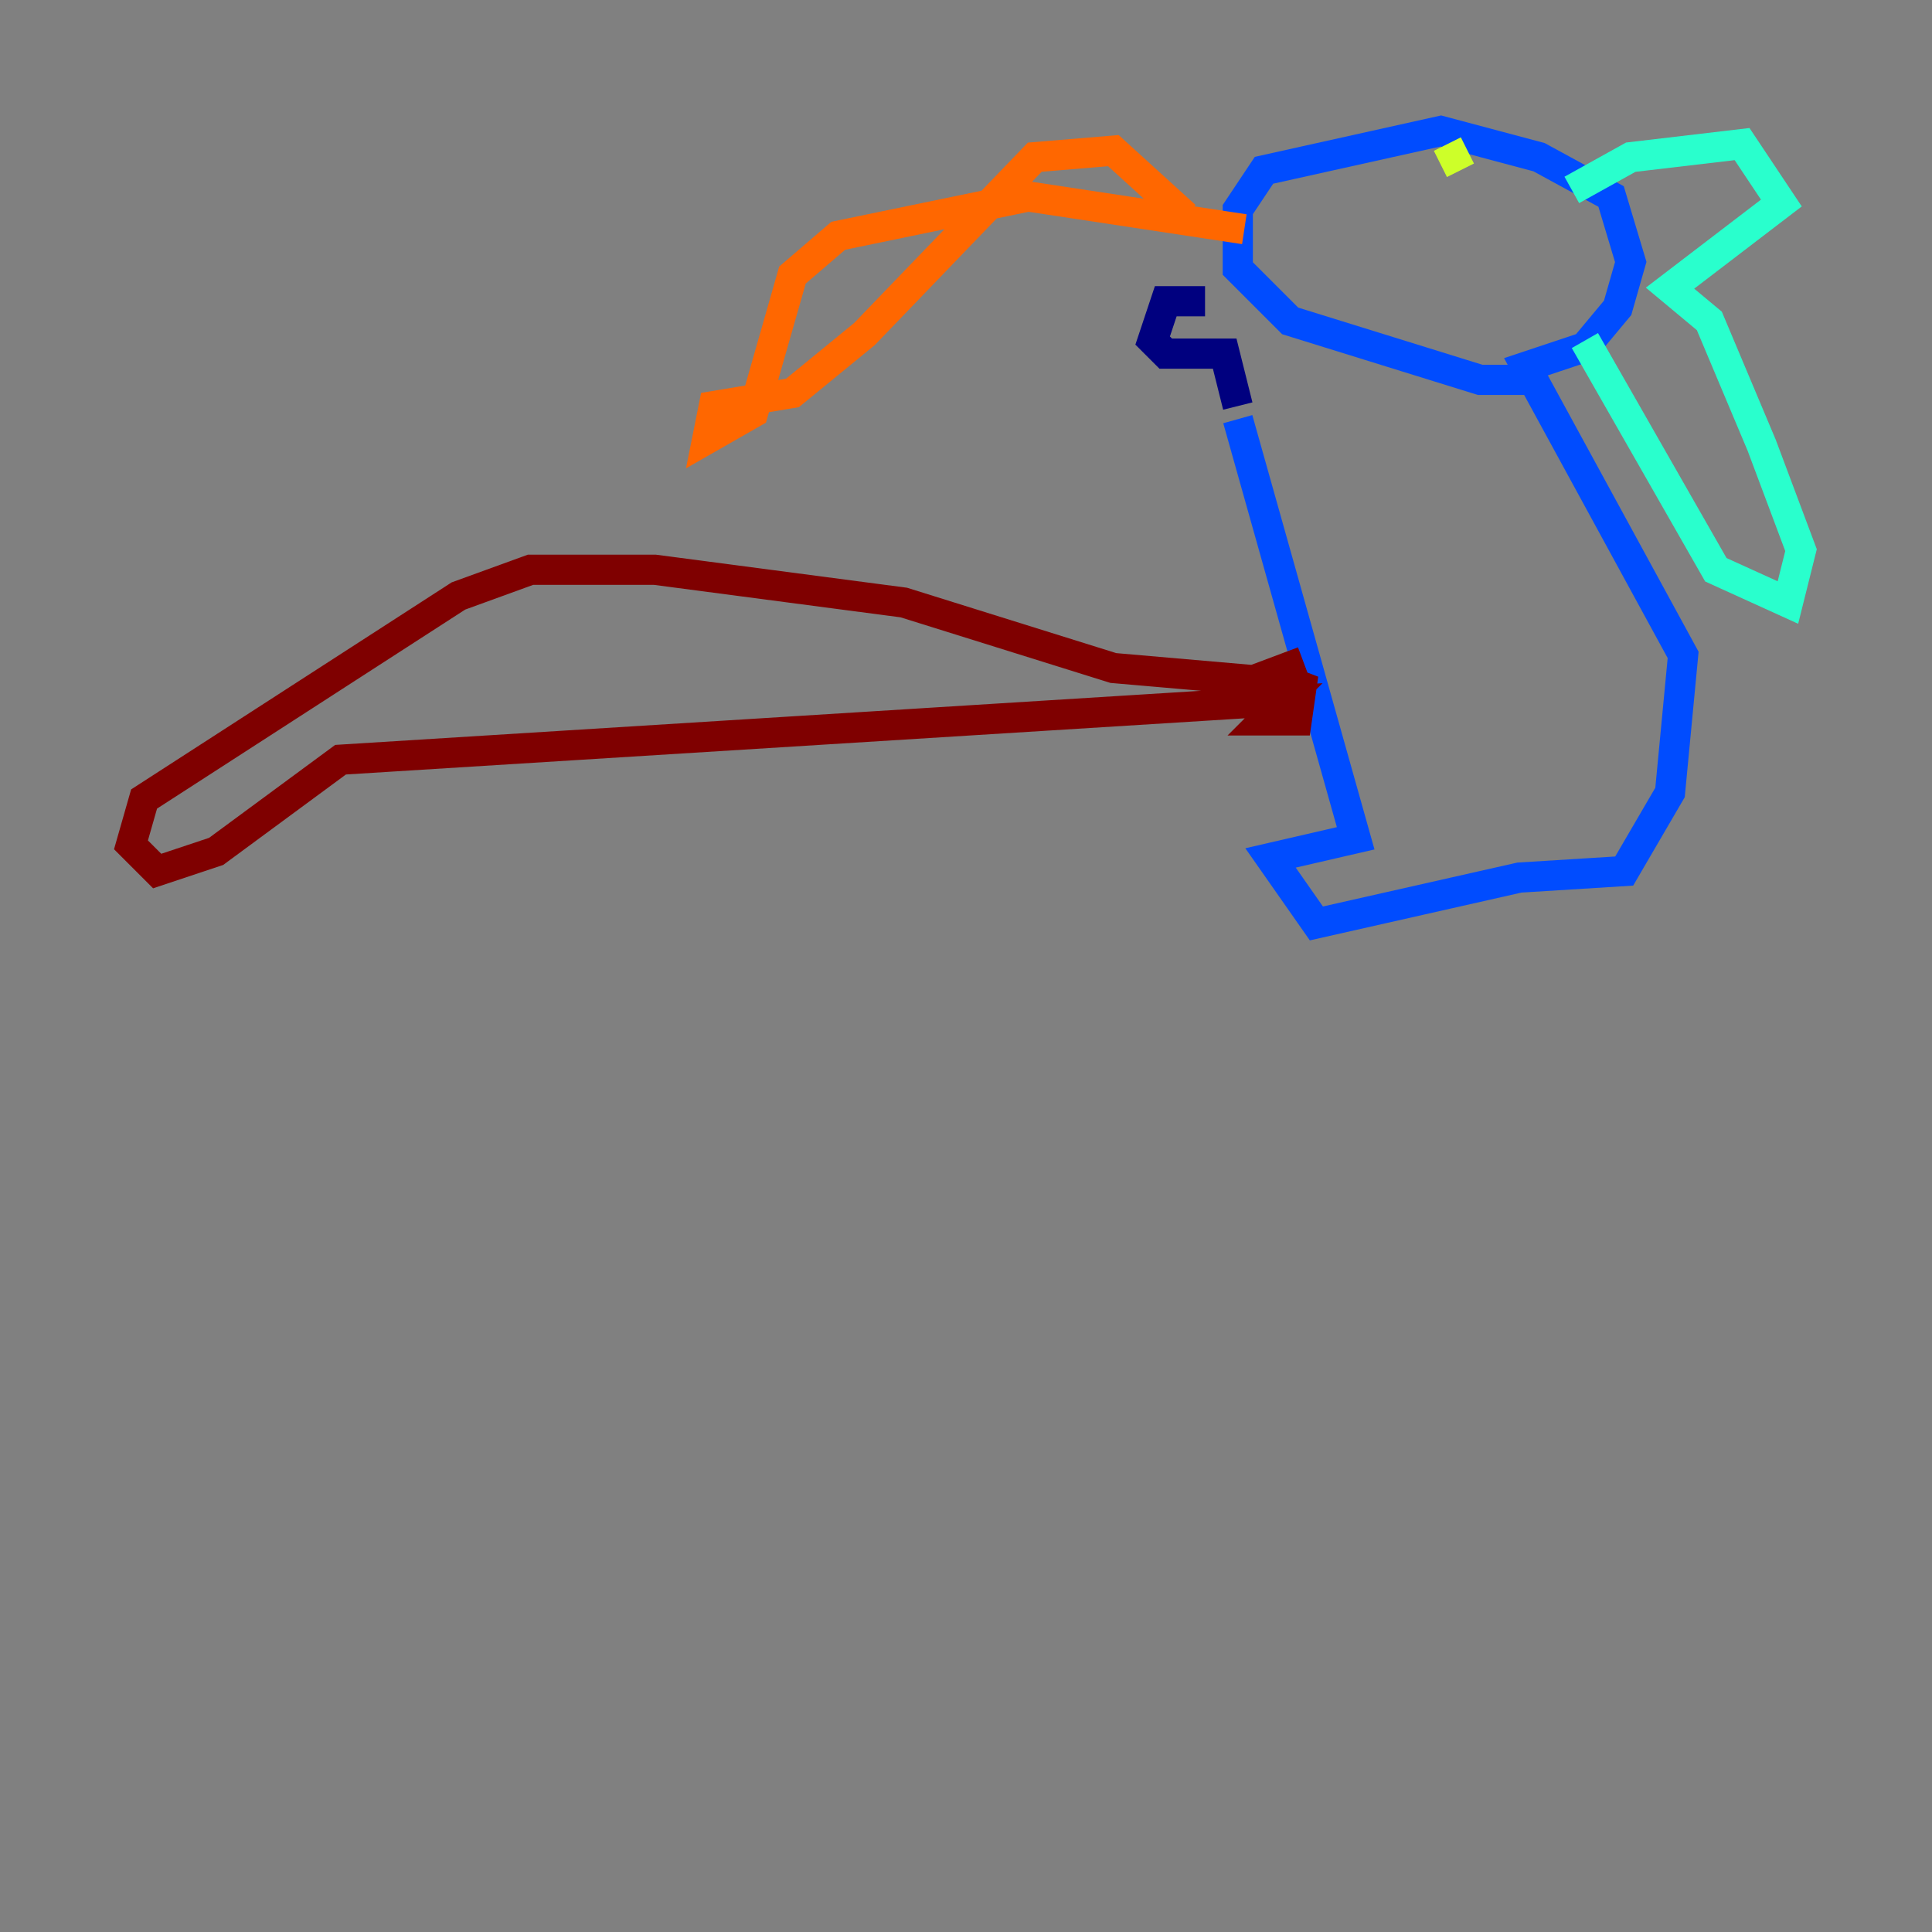 <?xml version="1.0" encoding="utf-8" ?>
<svg baseProfile="tiny" height="128" version="1.2" viewBox="0,0,128,128" width="128" xmlns="http://www.w3.org/2000/svg" xmlns:ev="http://www.w3.org/2001/xml-events" xmlns:xlink="http://www.w3.org/1999/xlink"><rect x="0" y="0" width="128" height="128" fill="#808080" stroke="none"/><defs /><polyline fill="none" points="79.837,19.959 77.234,19.959 76.366,22.563 77.234,23.43 81.139,23.43 82.007,26.902" stroke="#00007f" stroke-width="2" /><polyline fill="none" points="82.007,27.77 89.817,55.539 84.176,56.841 87.214,61.18 100.664,58.142 107.607,57.709 110.644,52.502 111.512,43.39 101.098,24.298 105.003,22.997 107.173,20.393 108.041,17.356 106.739,13.017 101.966,10.414 95.458,8.678 83.742,11.281 82.007,13.885 82.007,17.79 85.478,21.261 98.061,25.166 102.4,25.166" stroke="#004cff" stroke-width="2" /><polyline fill="none" points="105.003,22.563 113.681,37.749 118.454,39.919 119.322,36.447 116.719,29.505 113.248,21.261 110.644,19.091 118.02,13.451 115.417,9.546 108.041,10.414 104.136,12.583" stroke="#29ffcd" stroke-width="2" /><polyline fill="none" points="95.891,9.546 96.759,11.281" stroke="#cdff29" stroke-width="2" /><polyline fill="none" points="82.441,15.186 68.122,13.017 55.539,15.62 52.502,18.224 49.898,27.336 46.861,29.071 47.295,26.902 52.502,26.034 57.275,22.129 68.556,10.414 73.763,9.98 78.536,14.319" stroke="#ff6700" stroke-width="2" /><polyline fill="none" points="86.346,43.824 82.875,45.125 85.478,45.993 86.346,44.691 85.912,47.729 83.742,47.729 85.044,46.427 22.563,50.332 14.319,56.407 10.414,57.709 8.678,55.973 9.546,52.936 30.373,39.485 35.146,37.749 43.39,37.749 59.878,39.919 73.763,44.258 83.742,45.125" stroke="#7f0000" stroke-width="2" /></svg>